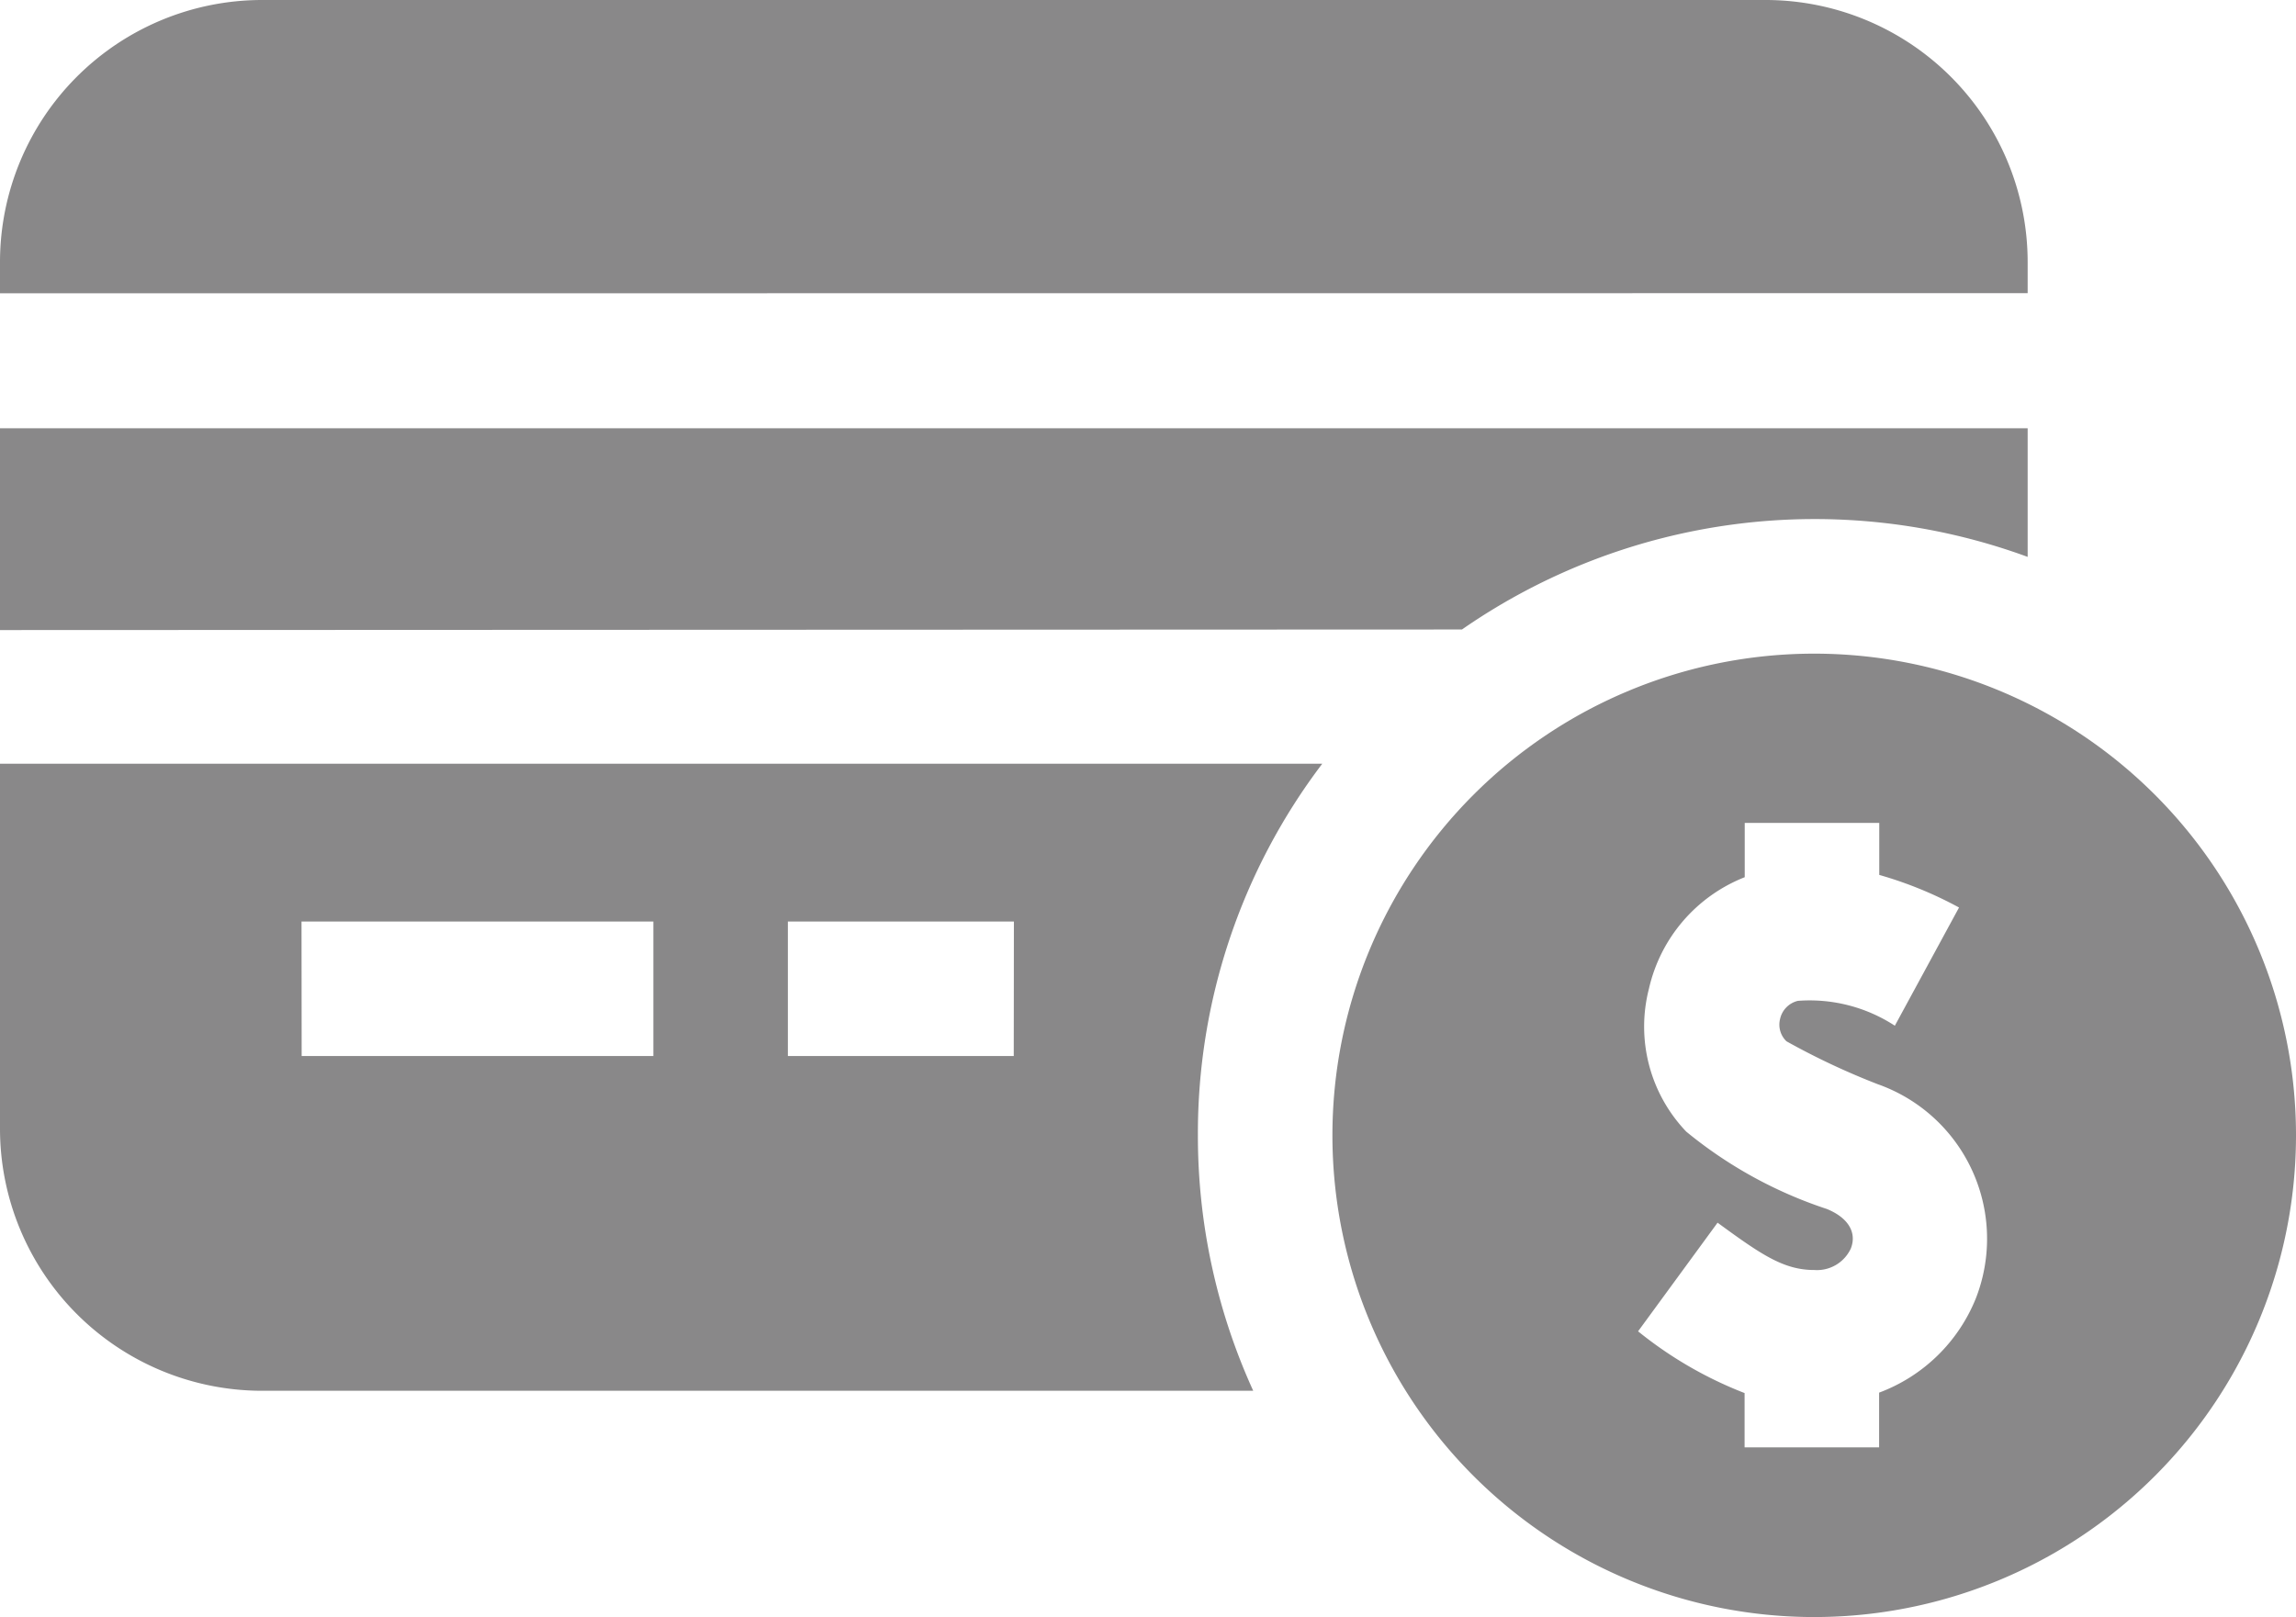 <svg xmlns="http://www.w3.org/2000/svg" width="16.06" height="11.313" viewBox="0 0 16.06 11.313">
  <g id="payment_icon" transform="translate(0 -75.668)">
    <path id="Path_1418" data-name="Path 1418" d="M14.183,77.719V77.5a1.834,1.834,0,0,0-1.832-1.832H1.832A1.834,1.834,0,0,0,0,77.5v.22Z" fill="#898889"/>
    <path id="Path_1419" data-name="Path 1419" d="M8.379,248.689a4.278,4.278,0,0,1,.87-2.6H0v2.555a1.834,1.834,0,0,0,1.832,1.832H8.766a4.3,4.3,0,0,1-.387-1.789Zm-1.288-.555H5.511v-.941H7.092Zm-4.982-.941H4.57v.941H2.11Z" transform="translate(0 -165.078)" fill="#898889"/>
    <path id="Path_1420" data-name="Path 1420" d="M10.226,172.477a4.326,4.326,0,0,1,3.957-.508v-.9H0v1.412Z" transform="translate(0 -92.405)" fill="#898889"/>
    <path id="Path_1421" data-name="Path 1421" d="M303.868,224.831a3.37,3.37,0,1,0-3.37,3.37A3.37,3.37,0,0,0,303.868,224.831Zm-2.916,1.8v.383h-.941v-.38a2.786,2.786,0,0,1-.745-.432l.556-.76c.305.223.462.331.676.331a.261.261,0,0,0,.256-.15c.044-.112-.018-.216-.168-.277a3.05,3.05,0,0,1-.983-.541,1.063,1.063,0,0,1-.261-1,1.1,1.1,0,0,1,.67-.78v-.38h.941v.364a2.739,2.739,0,0,1,.558.228l-.449.827a1.09,1.09,0,0,0-.678-.174.167.167,0,0,0-.125.128.161.161,0,0,0,.045.155,5.068,5.068,0,0,0,.638.3,1.147,1.147,0,0,1,.688,1.495A1.171,1.171,0,0,1,300.952,226.631Z" transform="translate(-287.808 -141.22)" fill="#898889"/>
  </g>
</svg>
